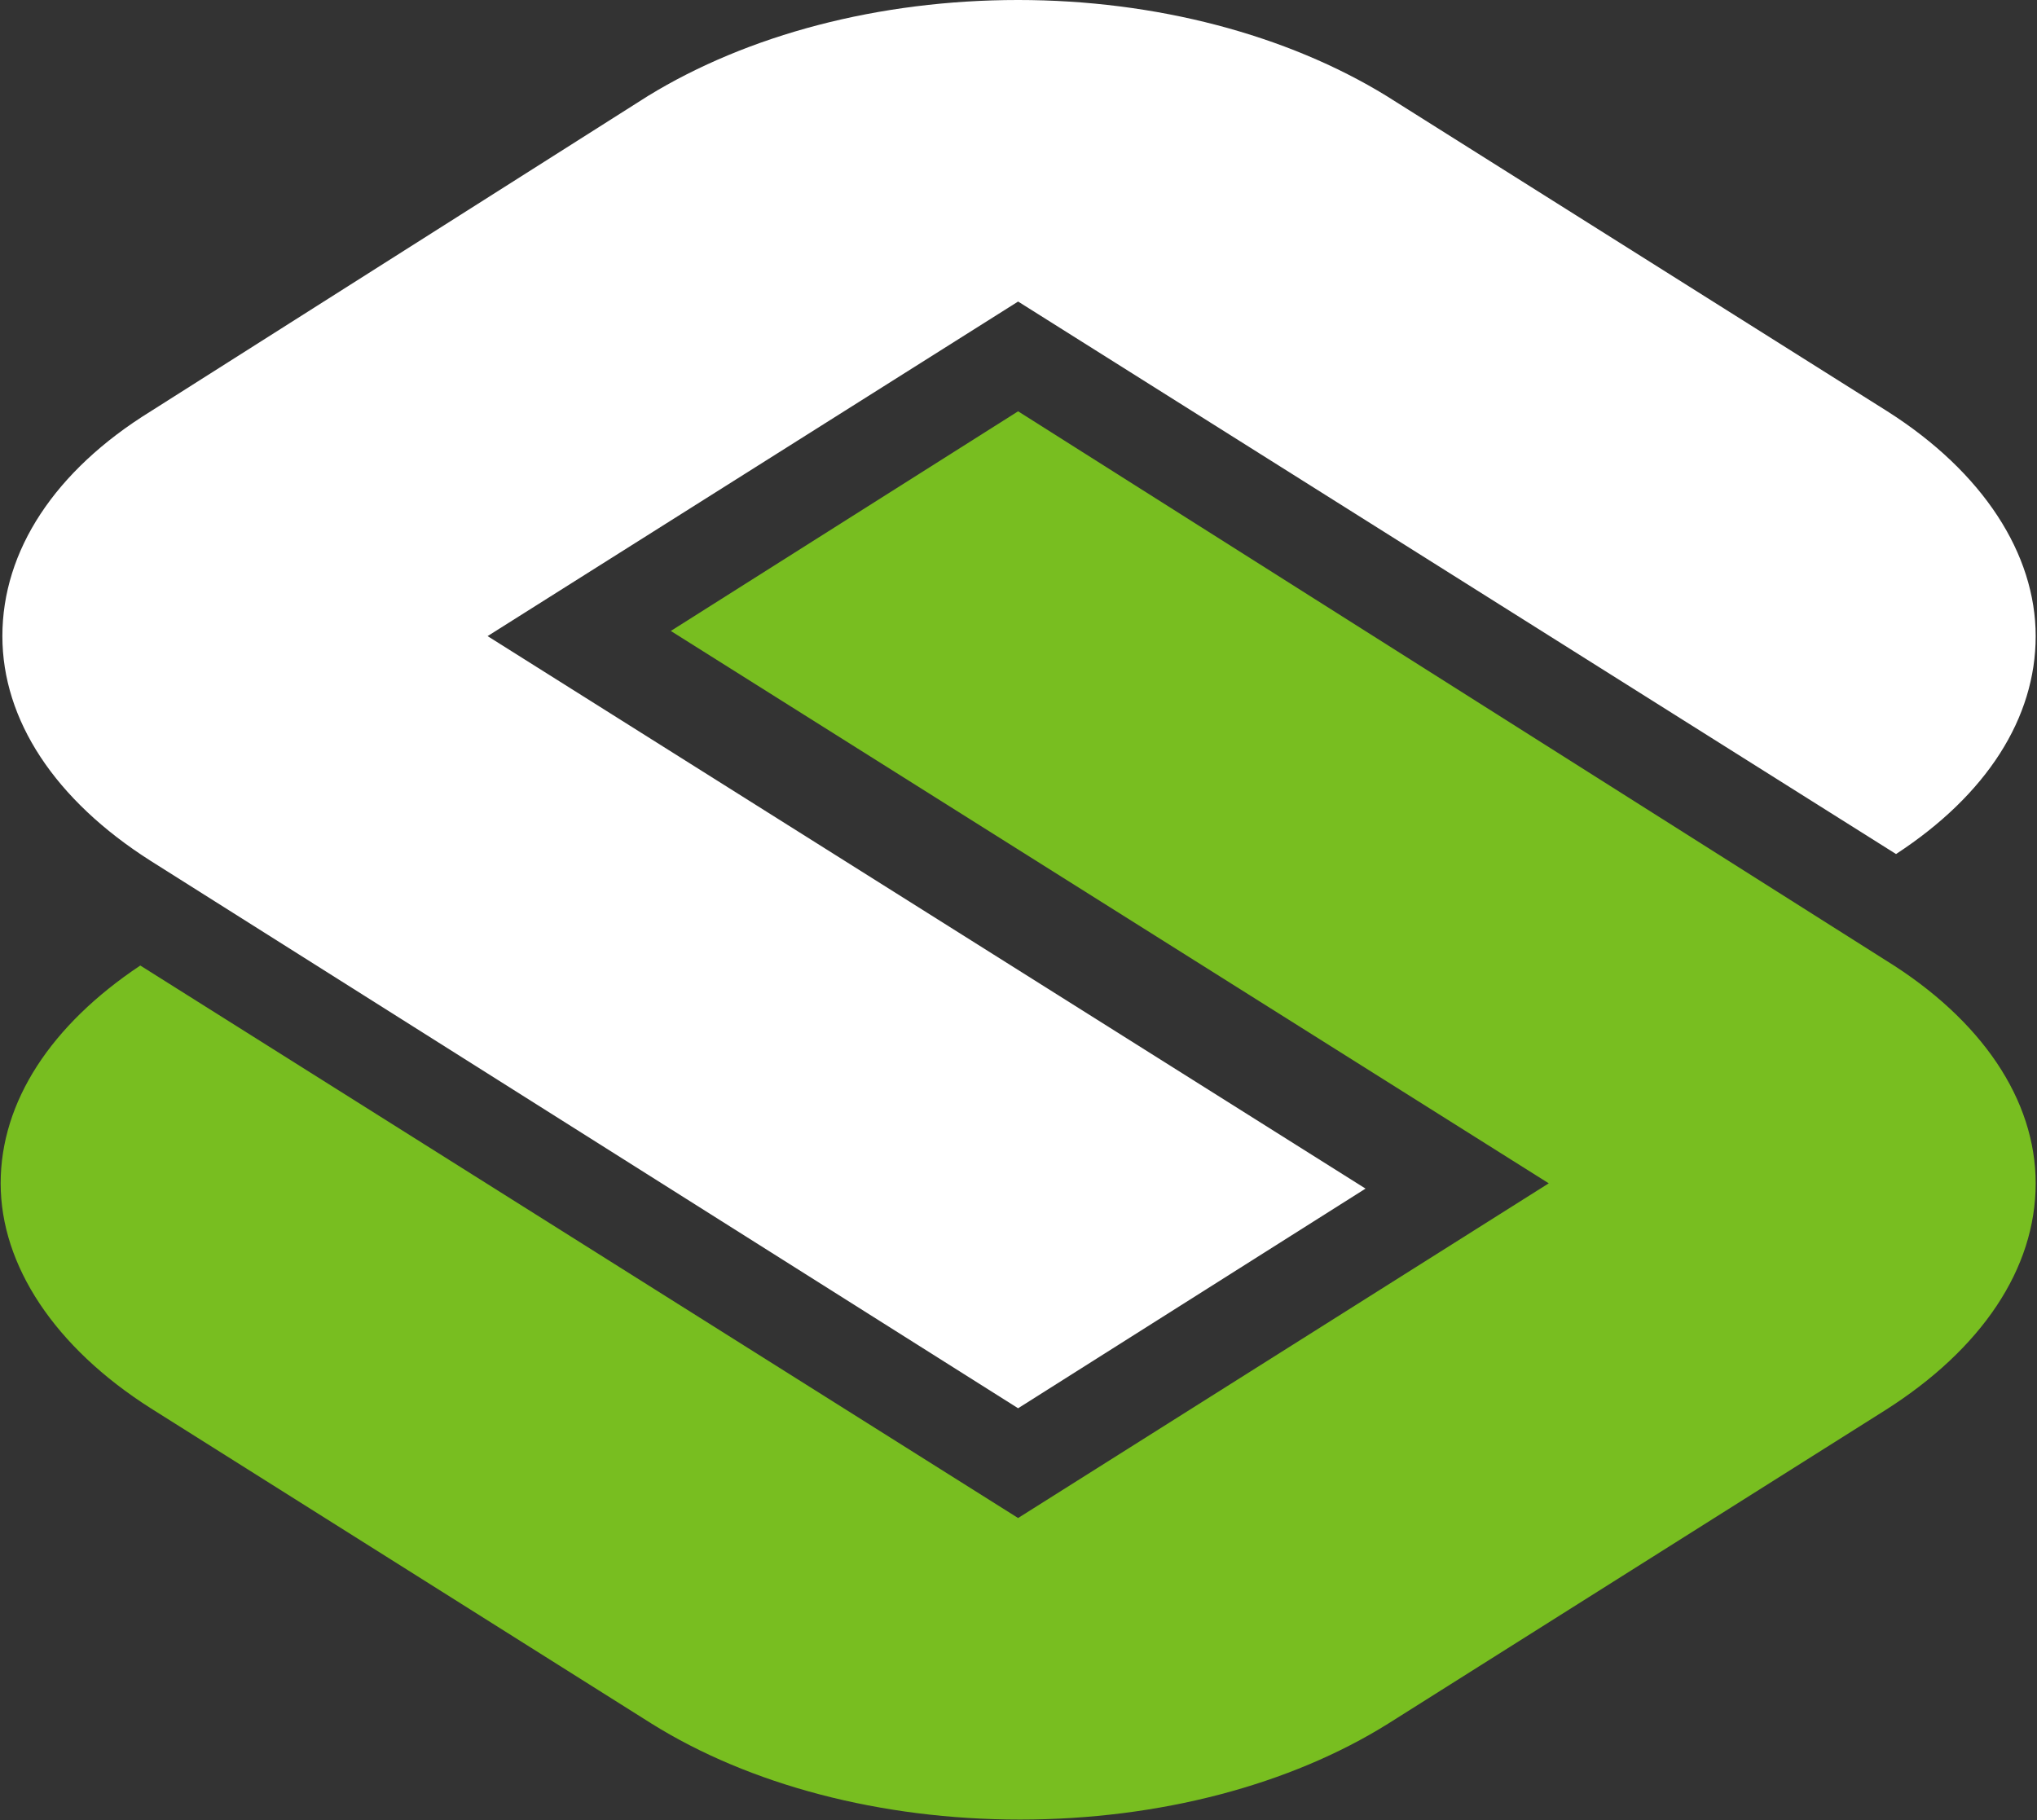 <svg version="1.2" xmlns="http://www.w3.org/2000/svg" viewBox="0 0 1542 1378" width="1542" height="1378">
	<rect x="0" y="0" width="1542" height="1378" fill="#333333" stroke="none"/>
	<title>Symbotic Investor Presentation 2022-1-pdf-svg</title>
	<defs>
		<clipPath clipPathUnits="userSpaceOnUse" id="cp1">
			<path d="m-17439.71-3166.79h25367.53v14250.54h-25367.53z"/>
		</clipPath>
	</defs>
	<style>
		.s0 { fill: #ffffff } 
		.s1 { fill: #78be20 } 
	</style>
	<g id="Clip-Path: Page 1" clip-path="url(#cp1)">
		<g id="Page 1">
			<path id="Path 5" class="s0" d="m1049.5 72.6l379.2 238.8c72.7 46.2 112.3 108.2 112.3 170.2 0 62-37 120.1-105.7 165l-664.6-418.3-401.6 253.3 664.6 418.3-263 166.3-656.6-414.4c-72.7-46.2-112.3-106.8-112.3-170.2 0-64.6 39.6-125.3 112.3-170.2l376.5-238.8c75.4-46.2 174.4-72.6 280.1-72.6 104.4 0 203.5 26.4 278.8 72.6z"/>
			<path id="Path 6" class="s1" d="m770.7 1149.3l401.7-253.4-664.6-418.2 262.9-166.3 656.7 415.6c72.7 44.9 113.6 105.6 113.6 168.9 0 64.7-40.9 125.4-113.6 171.6l-376.6 237.5c-73.9 46.2-173 72.6-278.7 72.6-105.7 0-204.8-26.4-278.8-72.6l-379.2-238.8c-72.7-46.2-113.6-108.2-113.6-170.3 0-62 38.3-120 105.7-164.9z"/>
		</g>
	</g>
</svg>